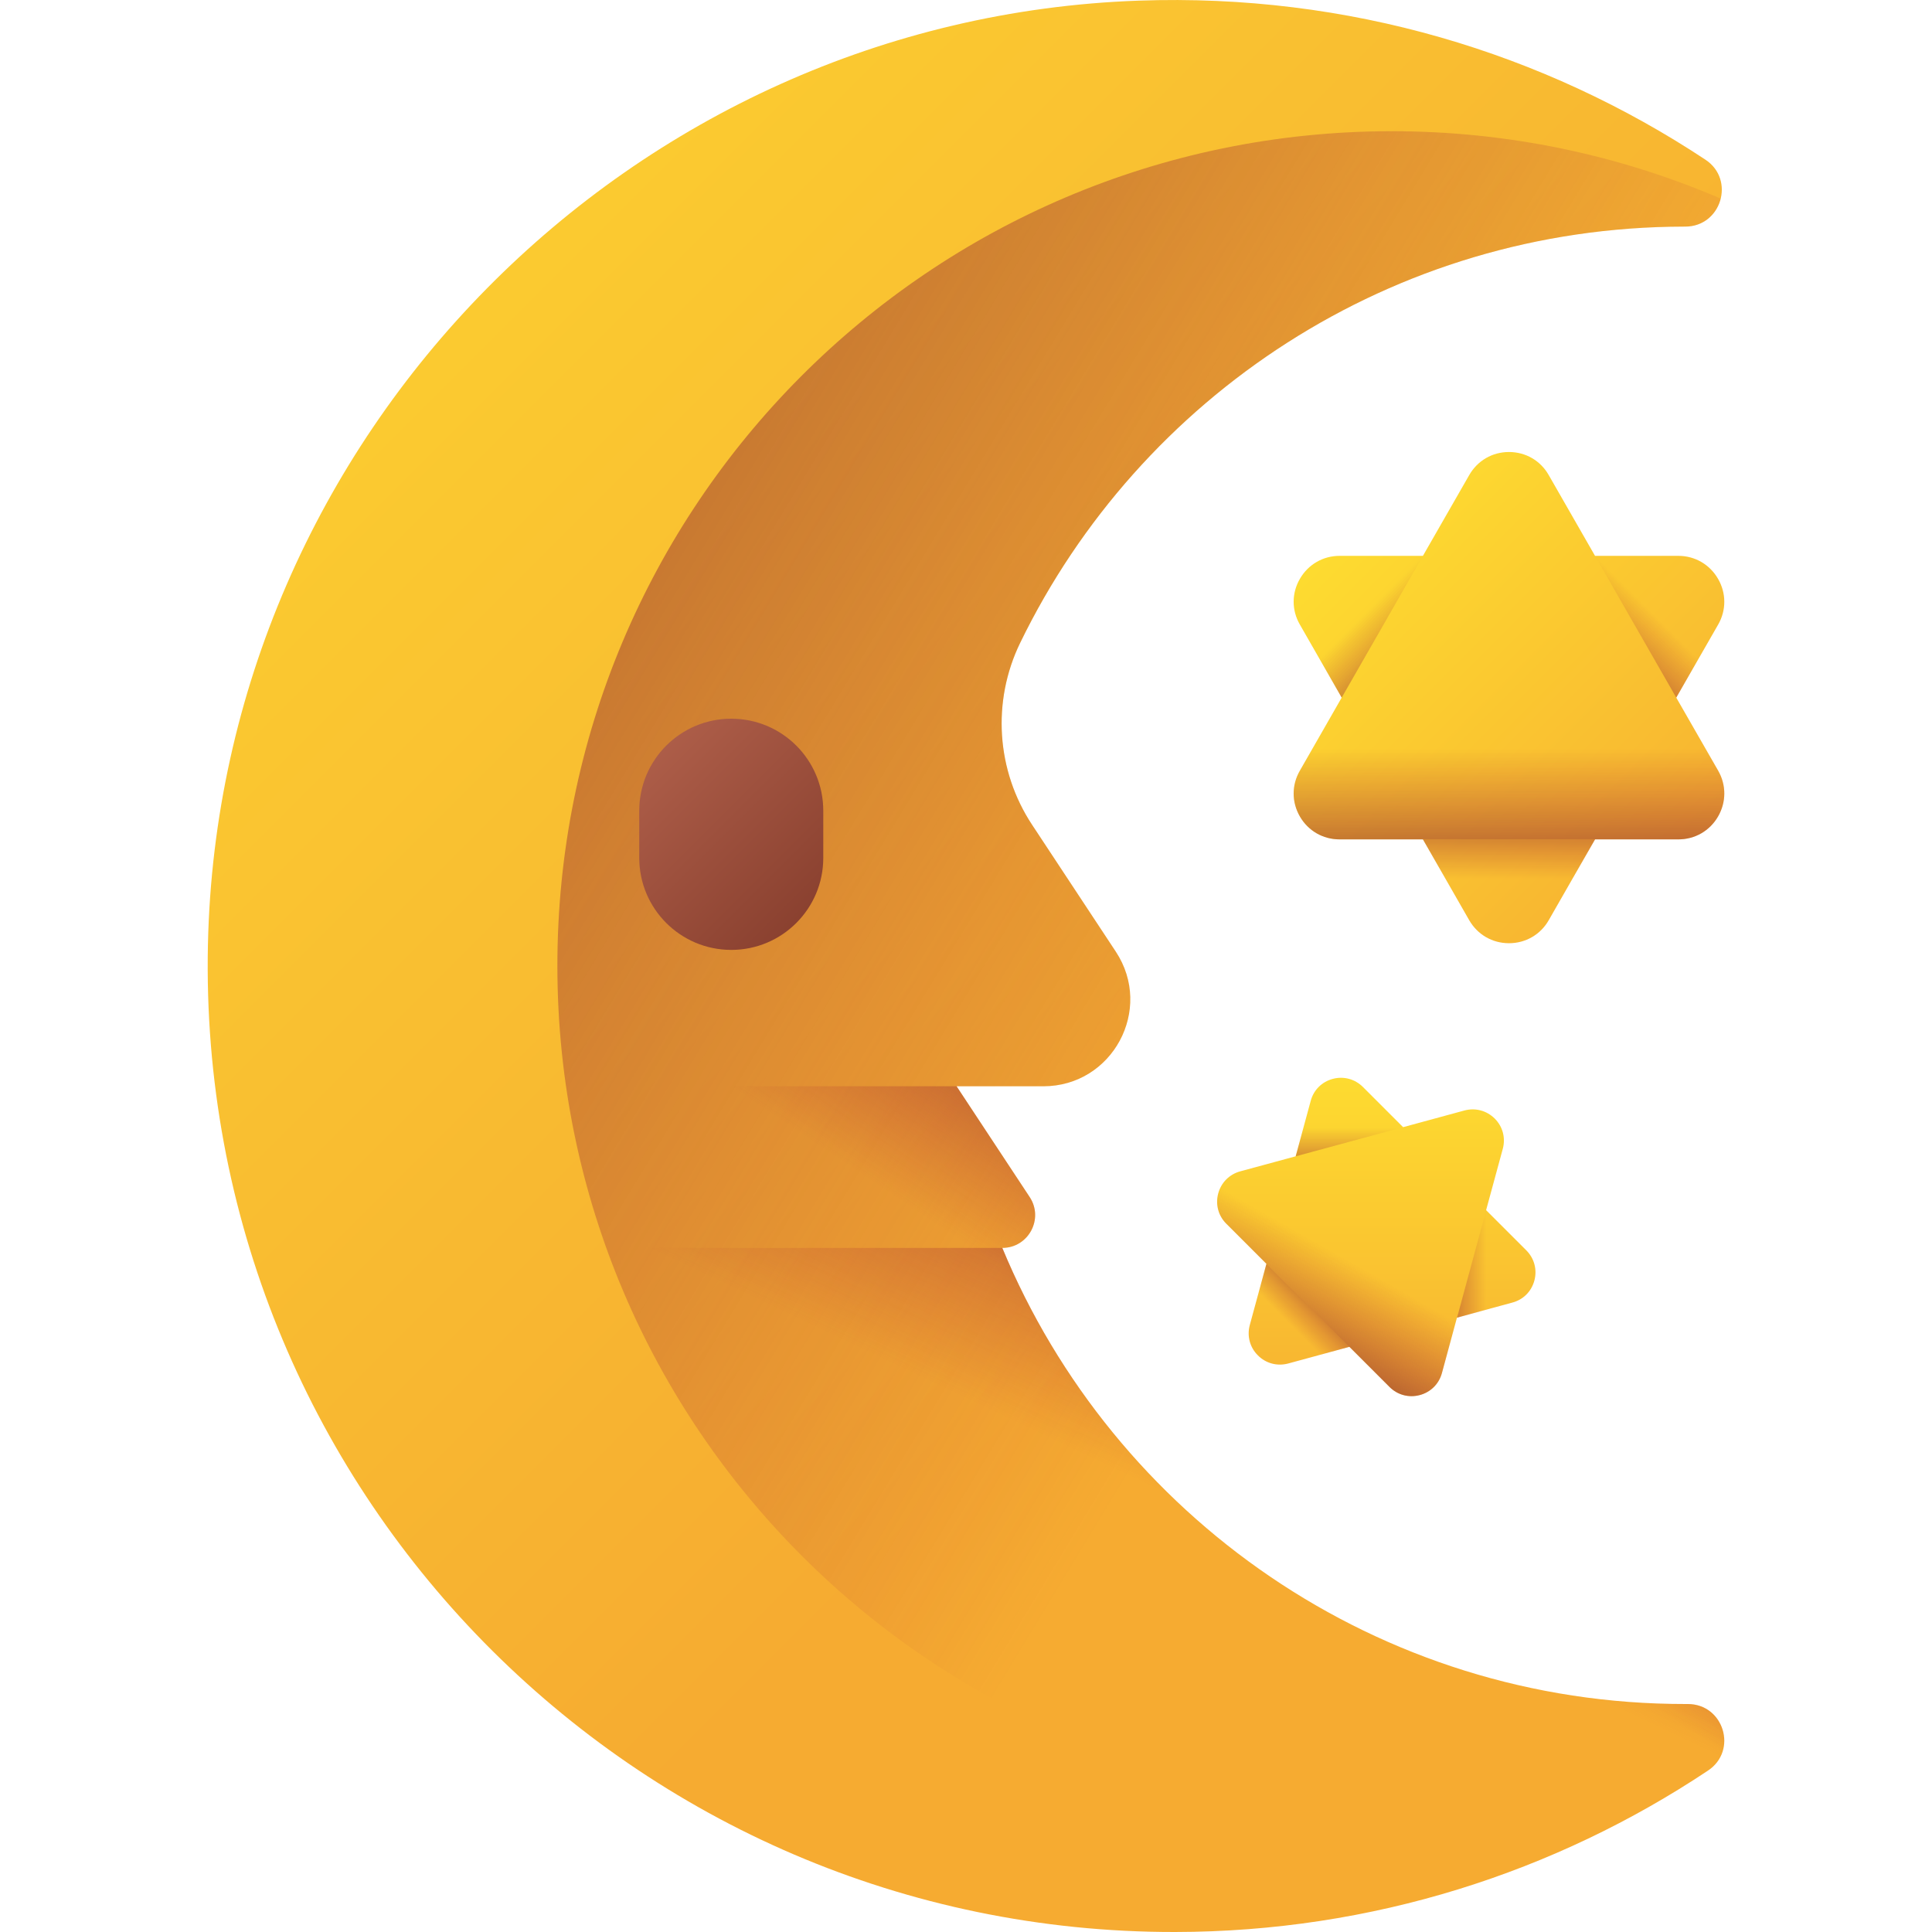 <svg width="24" height="24" viewBox="0 0 24 24" fill="none" xmlns="http://www.w3.org/2000/svg">
<g clip-path="url(#clip0_29_35863)">
<path d="M20.964 21.168C20.957 21.168 20.95 21.168 20.943 21.168C17.114 21.173 13.831 18.832 12.451 15.502C12.775 15.502 12.97 15.141 12.791 14.87L11.883 13.494H12.961C13.82 13.494 14.334 12.539 13.861 11.822L12.821 10.246C12.376 9.572 12.32 8.713 12.673 7.986C14.158 4.929 17.291 2.82 20.918 2.815H20.934C21.383 2.815 21.56 2.232 21.186 1.984C19.179 0.656 16.751 -0.085 14.144 0.008C7.828 0.232 2.72 5.414 2.583 11.733C2.436 18.49 7.875 24.009 14.597 24C17.046 23.997 19.321 23.258 21.217 21.995C21.591 21.747 21.413 21.166 20.964 21.168Z" fill="url(#paint0_linear_29_35863)"/>
<path d="M20.964 21.168C20.957 21.168 20.95 21.168 20.943 21.168C17.114 21.173 13.831 18.832 12.45 15.502C12.775 15.502 12.969 15.141 12.79 14.87L11.882 13.494H12.961C13.82 13.494 14.334 12.539 13.861 11.822L12.821 10.246C12.376 9.572 12.319 8.713 12.672 7.986C14.158 4.929 17.291 2.82 20.918 2.815H20.934C21.169 2.815 21.329 2.655 21.375 2.467C20.117 1.927 18.732 1.628 17.276 1.63C11.551 1.638 6.916 6.285 6.924 12.011C6.932 17.736 11.579 22.371 17.305 22.363C18.762 22.361 20.147 22.058 21.404 21.513C21.404 21.51 21.403 21.507 21.403 21.503C21.353 21.32 21.195 21.167 20.964 21.168Z" fill="url(#paint1_linear_29_35863)"/>
<path d="M9.084 11.8C8.453 11.8 7.941 11.288 7.941 10.657V10.071C7.941 9.44 8.453 8.928 9.084 8.928C9.716 8.928 10.227 9.44 10.227 10.071V10.657C10.227 11.288 9.716 11.8 9.084 11.8Z" fill="url(#paint2_linear_29_35863)"/>
<path d="M20.965 21.168C20.958 21.168 20.951 21.168 20.944 21.168C17.115 21.173 13.832 18.832 12.451 15.502C12.776 15.502 12.97 15.141 12.791 14.87L11.883 13.494H2.674C3.41 19.423 8.47 24.008 14.597 24C17.046 23.997 19.322 23.258 21.218 21.995C21.591 21.747 21.413 21.166 20.965 21.168Z" fill="url(#paint3_linear_29_35863)"/>
<path d="M20.965 21.168C20.958 21.168 20.951 21.168 20.944 21.168C17.115 21.173 13.832 18.832 12.451 15.502H3.102C4.602 20.427 9.182 24.007 14.597 24C17.047 23.997 19.322 23.258 21.218 21.995C21.591 21.747 21.413 21.166 20.965 21.168Z" fill="url(#paint4_linear_29_35863)"/>
<path d="M20.823 8.666L21.344 7.758C21.446 7.58 21.445 7.367 21.342 7.19C21.239 7.012 21.055 6.905 20.849 6.905H19.814L19.239 5.902C19.137 5.722 18.952 5.615 18.745 5.615C18.538 5.615 18.354 5.722 18.251 5.902L17.676 6.905H16.641C16.435 6.905 16.251 7.012 16.148 7.19C16.045 7.367 16.044 7.58 16.147 7.758L16.667 8.666L16.147 9.574C16.044 9.753 16.045 9.965 16.148 10.143C16.251 10.321 16.435 10.427 16.641 10.427H17.676L18.251 11.431C18.354 11.61 18.538 11.717 18.745 11.717C18.952 11.717 19.137 11.61 19.239 11.431L19.814 10.427H20.849C21.055 10.427 21.239 10.321 21.342 10.143C21.445 9.965 21.446 9.753 21.344 9.574L20.823 8.666Z" fill="url(#paint5_linear_29_35863)"/>
<path d="M18.251 11.431C18.354 11.61 18.538 11.717 18.745 11.717C18.952 11.717 19.137 11.61 19.239 11.431L19.815 10.427H17.676L18.251 11.431Z" fill="url(#paint6_linear_29_35863)"/>
<path d="M21.344 7.758C21.446 7.58 21.445 7.367 21.342 7.189C21.239 7.011 21.055 6.905 20.849 6.905H19.814L20.823 8.666L21.344 7.758Z" fill="url(#paint7_linear_29_35863)"/>
<path d="M16.147 7.758C16.044 7.58 16.045 7.367 16.148 7.189C16.251 7.011 16.435 6.905 16.641 6.905H17.676L16.667 8.666L16.147 7.758Z" fill="url(#paint8_linear_29_35863)"/>
<path d="M16.254 7.945L16.667 8.666L16.147 9.574C16.044 9.752 16.045 9.965 16.148 10.143C16.251 10.321 16.435 10.427 16.641 10.427H17.676H19.815H20.849C21.055 10.427 21.239 10.321 21.342 10.143C21.445 9.965 21.446 9.752 21.344 9.574L20.823 8.666L21.236 7.945H16.254Z" fill="url(#paint9_linear_29_35863)"/>
<path d="M18.099 16.368L18.787 16.181C18.923 16.145 19.025 16.042 19.061 15.906C19.097 15.771 19.059 15.631 18.96 15.532L18.461 15.033L18.668 14.272C18.705 14.136 18.668 13.995 18.568 13.895C18.468 13.796 18.327 13.758 18.191 13.795L17.43 14.002L16.931 13.503C16.832 13.404 16.692 13.366 16.557 13.402C16.421 13.438 16.318 13.54 16.282 13.676L16.095 14.364L15.406 14.551C15.271 14.588 15.169 14.691 15.133 14.826C15.097 14.961 15.134 15.102 15.233 15.201L15.732 15.7L15.525 16.461C15.489 16.597 15.526 16.738 15.626 16.837C15.725 16.937 15.866 16.974 16.002 16.938L16.763 16.731L17.262 17.23C17.361 17.329 17.501 17.366 17.637 17.33C17.772 17.294 17.875 17.192 17.912 17.057L18.099 16.368Z" fill="url(#paint10_linear_29_35863)"/>
<path d="M15.526 16.46C15.489 16.596 15.526 16.737 15.626 16.837C15.726 16.937 15.866 16.974 16.002 16.937L16.764 16.73L15.732 15.699L15.526 16.46Z" fill="url(#paint11_linear_29_35863)"/>
<path d="M18.788 16.182C18.924 16.145 19.026 16.042 19.062 15.907C19.098 15.771 19.06 15.631 18.961 15.532L18.462 15.033L18.1 16.369L18.788 16.182Z" fill="url(#paint12_linear_29_35863)"/>
<path d="M16.283 13.676C16.319 13.54 16.422 13.438 16.558 13.402C16.693 13.366 16.833 13.404 16.932 13.503L17.431 14.002L16.096 14.364L16.283 13.676Z" fill="url(#paint13_linear_29_35863)"/>
<path d="M16.243 13.817L16.095 14.364L15.406 14.551C15.271 14.588 15.169 14.69 15.133 14.826C15.097 14.961 15.134 15.101 15.233 15.2L15.732 15.699L16.763 16.731L17.262 17.23C17.361 17.329 17.502 17.366 17.637 17.33C17.772 17.294 17.875 17.192 17.912 17.057L18.099 16.368L18.645 16.22L16.243 13.817Z" fill="url(#paint14_linear_29_35863)"/>
</g>
<defs>
<linearGradient id="paint0_linear_29_35863" x1="-0.736" y1="-3.148" x2="16.453" y2="14.04" gradientUnits="userSpaceOnUse">
<stop stop-color="#FEDF30"/>
<stop offset="1" stop-color="#F6AB31"/>
</linearGradient>
<linearGradient id="paint1_linear_29_35863" x1="17.693" y1="12.3" x2="-1.648" y2="0.582" gradientUnits="userSpaceOnUse">
<stop stop-color="#AC2538" stop-opacity="0"/>
<stop offset="0.24" stop-color="#A32735" stop-opacity="0.24"/>
<stop offset="0.635" stop-color="#8A2D2E" stop-opacity="0.635"/>
<stop offset="1" stop-color="#6D3326"/>
</linearGradient>
<linearGradient id="paint2_linear_29_35863" x1="6.759" y1="8.038" x2="10.171" y2="11.45" gradientUnits="userSpaceOnUse">
<stop stop-color="#C5715A"/>
<stop offset="1" stop-color="#883F2E"/>
</linearGradient>
<linearGradient id="paint3_linear_29_35863" x1="13.037" y1="16.151" x2="15.39" y2="12.645" gradientUnits="userSpaceOnUse">
<stop stop-color="#AC2538" stop-opacity="0"/>
<stop offset="0.24" stop-color="#A32735" stop-opacity="0.24"/>
<stop offset="0.635" stop-color="#8A2D2E" stop-opacity="0.635"/>
<stop offset="1" stop-color="#6D3326"/>
</linearGradient>
<linearGradient id="paint4_linear_29_35863" x1="12.694" y1="17.702" x2="15.141" y2="12.549" gradientUnits="userSpaceOnUse">
<stop stop-color="#AC2538" stop-opacity="0"/>
<stop offset="0.24" stop-color="#A32735" stop-opacity="0.24"/>
<stop offset="0.635" stop-color="#8A2D2E" stop-opacity="0.635"/>
<stop offset="1" stop-color="#6D3326"/>
</linearGradient>
<linearGradient id="paint5_linear_29_35863" x1="16.326" y1="6.247" x2="21.619" y2="11.54" gradientUnits="userSpaceOnUse">
<stop stop-color="#FEDF30"/>
<stop offset="1" stop-color="#F6AB31"/>
</linearGradient>
<linearGradient id="paint6_linear_29_35863" x1="18.745" y1="10.916" x2="18.745" y2="9.63" gradientUnits="userSpaceOnUse">
<stop stop-color="#AC2538" stop-opacity="0"/>
<stop offset="0.24" stop-color="#A32735" stop-opacity="0.24"/>
<stop offset="0.635" stop-color="#8A2D2E" stop-opacity="0.635"/>
<stop offset="1" stop-color="#6D3326"/>
</linearGradient>
<linearGradient id="paint7_linear_29_35863" x1="20.509" y1="7.596" x2="19.528" y2="8.577" gradientUnits="userSpaceOnUse">
<stop stop-color="#AC2538" stop-opacity="0"/>
<stop offset="0.24" stop-color="#A32735" stop-opacity="0.24"/>
<stop offset="0.635" stop-color="#8A2D2E" stop-opacity="0.635"/>
<stop offset="1" stop-color="#6D3326"/>
</linearGradient>
<linearGradient id="paint8_linear_29_35863" x1="16.981" y1="7.596" x2="17.963" y2="8.577" gradientUnits="userSpaceOnUse">
<stop stop-color="#AC2538" stop-opacity="0"/>
<stop offset="0.24" stop-color="#A32735" stop-opacity="0.24"/>
<stop offset="0.635" stop-color="#8A2D2E" stop-opacity="0.635"/>
<stop offset="1" stop-color="#6D3326"/>
</linearGradient>
<linearGradient id="paint9_linear_29_35863" x1="18.745" y1="9.299" x2="18.745" y2="11.514" gradientUnits="userSpaceOnUse">
<stop stop-color="#AC2538" stop-opacity="0"/>
<stop offset="0.24" stop-color="#A32735" stop-opacity="0.24"/>
<stop offset="0.635" stop-color="#8A2D2E" stop-opacity="0.635"/>
<stop offset="1" stop-color="#6D3326"/>
</linearGradient>
<linearGradient id="paint10_linear_29_35863" x1="17.095" y1="13.021" x2="17.095" y2="18.124" gradientUnits="userSpaceOnUse">
<stop stop-color="#FEDF30"/>
<stop offset="1" stop-color="#F6AB31"/>
</linearGradient>
<linearGradient id="paint11_linear_29_35863" x1="16.01" y1="16.438" x2="16.63" y2="15.818" gradientUnits="userSpaceOnUse">
<stop stop-color="#AC2538" stop-opacity="0"/>
<stop offset="0.24" stop-color="#A32735" stop-opacity="0.24"/>
<stop offset="0.635" stop-color="#8A2D2E" stop-opacity="0.635"/>
<stop offset="1" stop-color="#6D3326"/>
</linearGradient>
<linearGradient id="paint12_linear_29_35863" x1="18.462" y1="15.688" x2="17.516" y2="15.688" gradientUnits="userSpaceOnUse">
<stop stop-color="#AC2538" stop-opacity="0"/>
<stop offset="0.24" stop-color="#A32735" stop-opacity="0.24"/>
<stop offset="0.635" stop-color="#8A2D2E" stop-opacity="0.635"/>
<stop offset="1" stop-color="#6D3326"/>
</linearGradient>
<linearGradient id="paint13_linear_29_35863" x1="16.782" y1="14.008" x2="16.782" y2="14.954" gradientUnits="userSpaceOnUse">
<stop stop-color="#AC2538" stop-opacity="0"/>
<stop offset="0.24" stop-color="#A32735" stop-opacity="0.24"/>
<stop offset="0.635" stop-color="#8A2D2E" stop-opacity="0.635"/>
<stop offset="1" stop-color="#6D3326"/>
</linearGradient>
<linearGradient id="paint14_linear_29_35863" x1="16.79" y1="15.684" x2="15.802" y2="17.425" gradientUnits="userSpaceOnUse">
<stop stop-color="#AC2538" stop-opacity="0"/>
<stop offset="0.24" stop-color="#A32735" stop-opacity="0.24"/>
<stop offset="0.635" stop-color="#8A2D2E" stop-opacity="0.635"/>
<stop offset="1" stop-color="#6D3326"/>
</linearGradient>
<clipPath id="clip0_29_35863">
<rect width="24" height="24" fill="white"/>
</clipPath>
</defs>
</svg>
